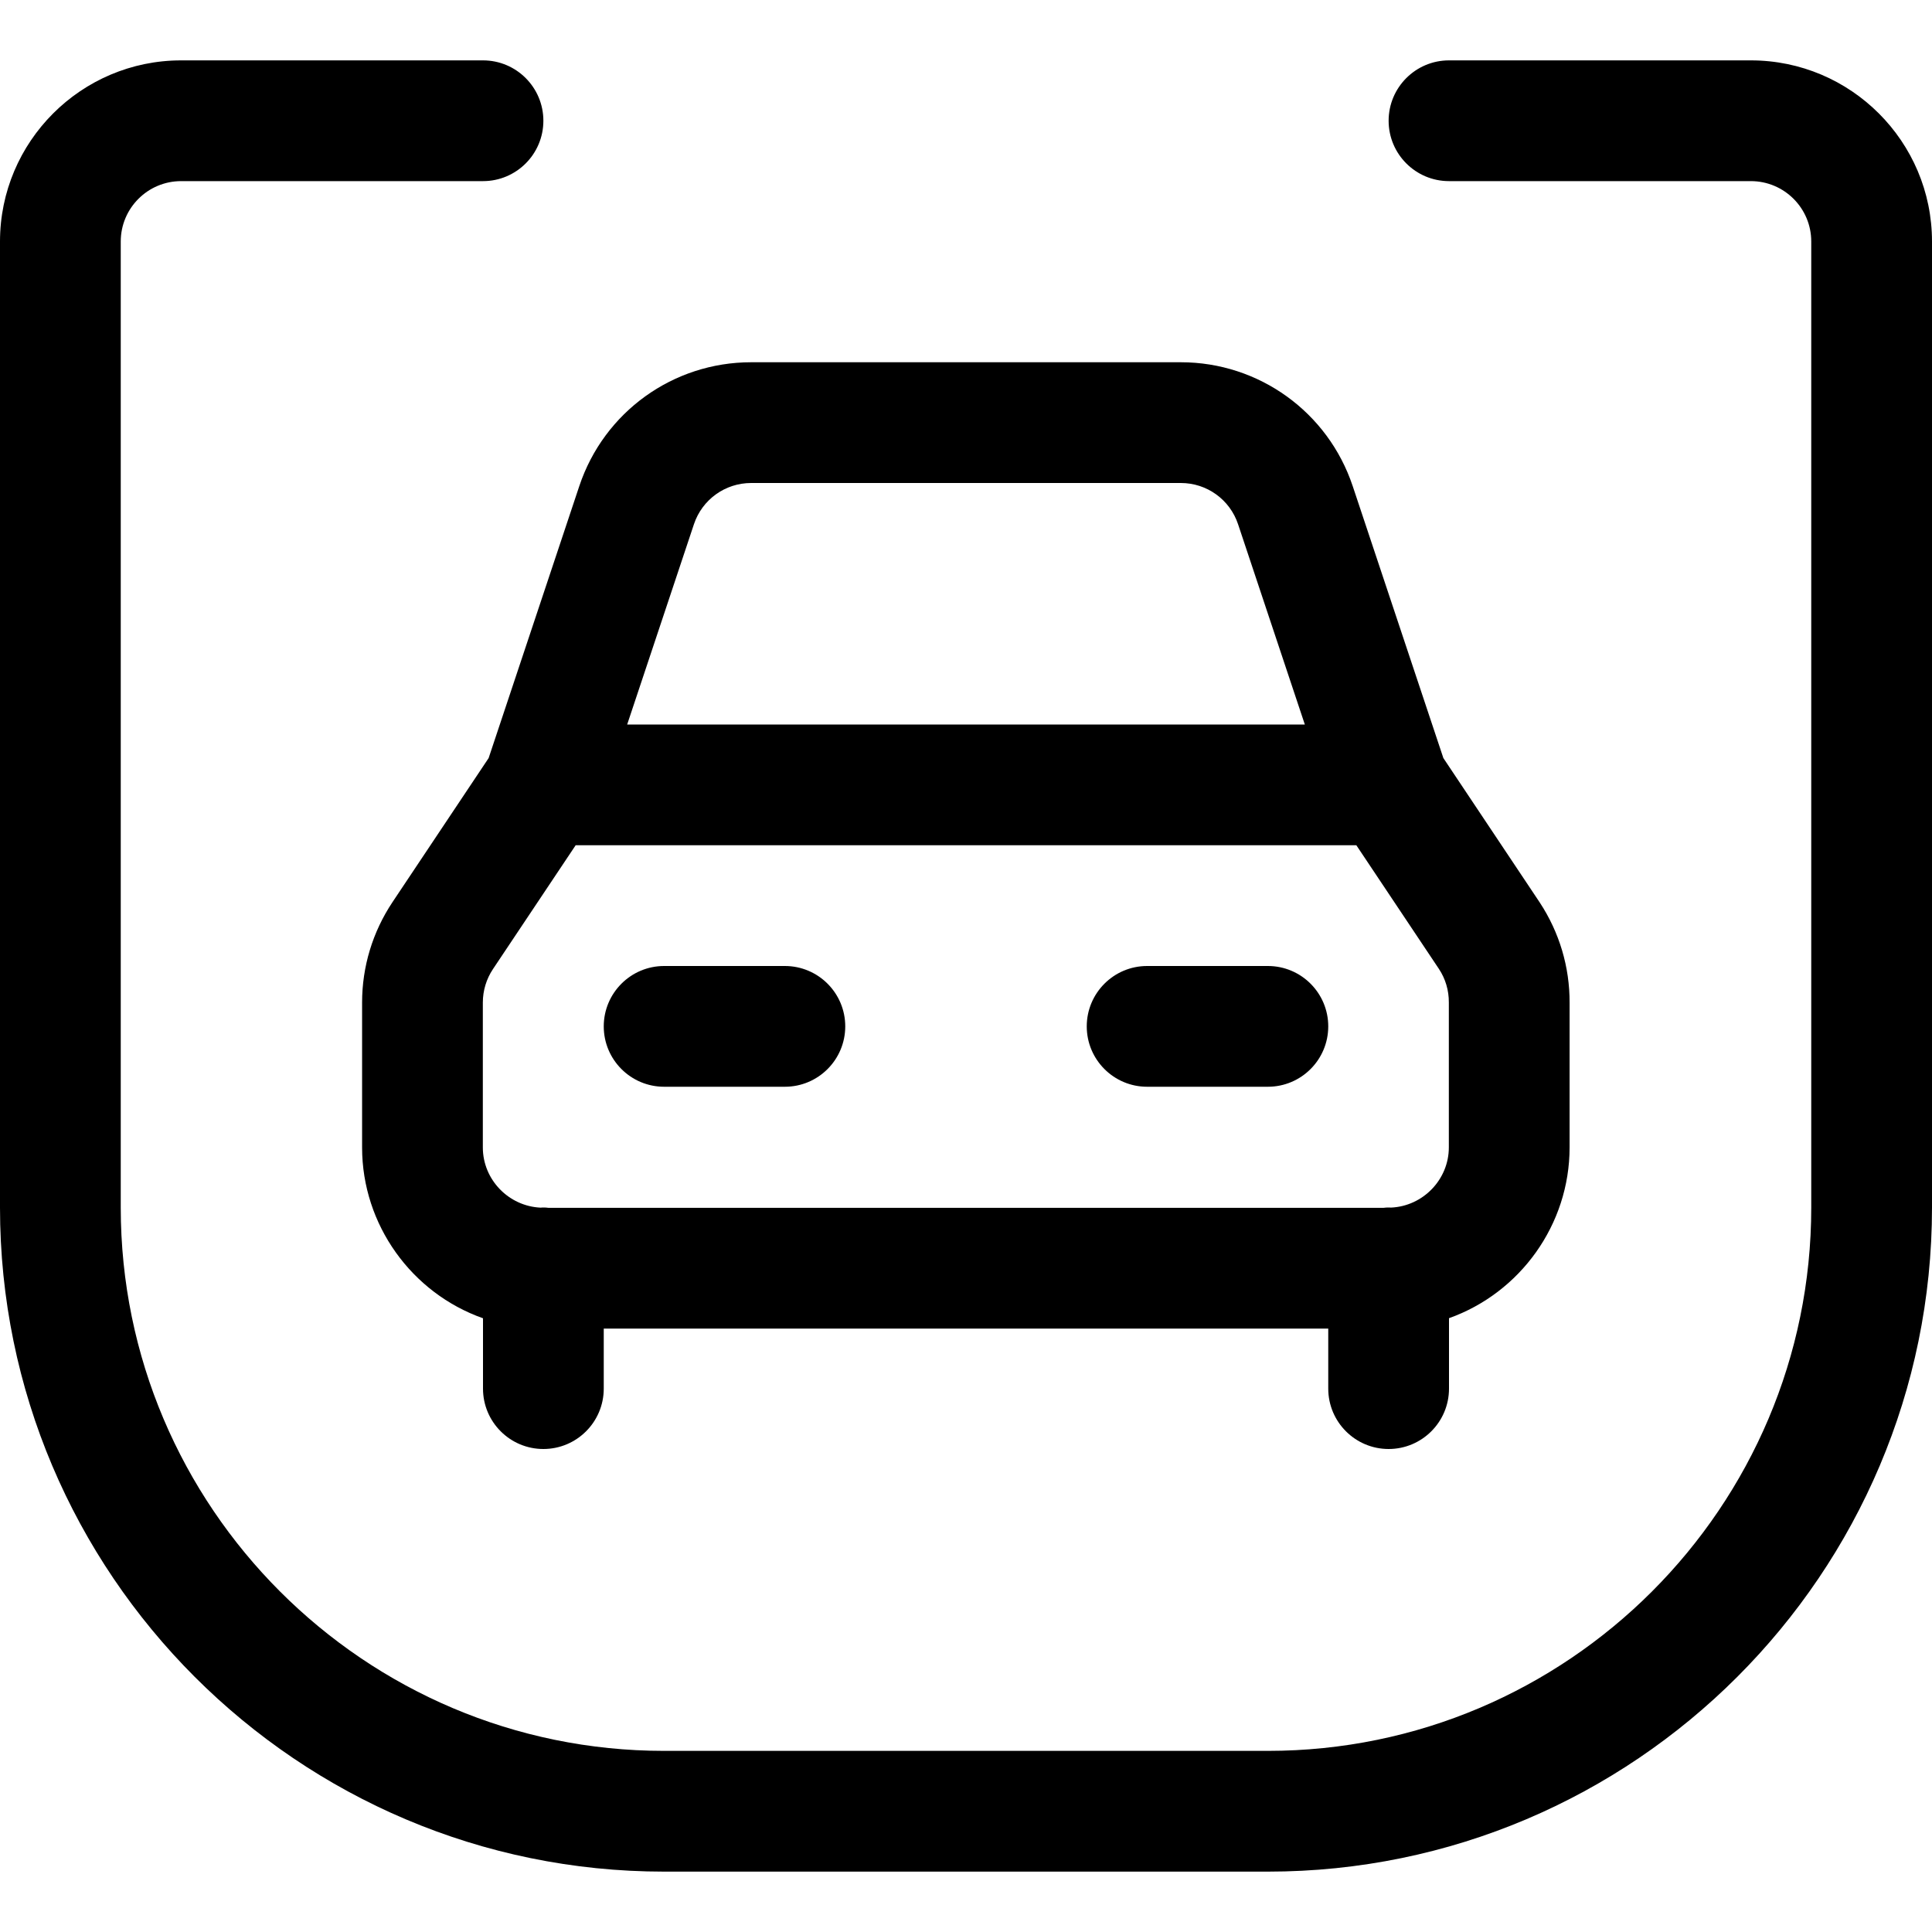 <?xml version="1.0" encoding="utf-8"?>
<!-- Generator: Adobe Illustrator 22.1.0, SVG Export Plug-In . SVG Version: 6.00 Build 0)  -->
<svg version="1.1" id="Layer_1" xmlns="http://www.w3.org/2000/svg" xmlns:xlink="http://www.w3.org/1999/xlink" x="0px" y="0px"
	 viewBox="0 0 24 24" style="enable-background:new 0 0 24 24;" xml:space="preserve">
<title>car-insurance</title>
<g>
	<path d="M8.25,23.25C3.701,23.25,0,19.549,0,15V3c0-1.241,1.009-2.25,2.25-2.25H6c0.414,0,0.75,0.336,0.75,0.75S6.414,2.25,6,2.25
		H2.25C1.836,2.25,1.5,2.586,1.5,3v12c0,3.722,3.028,6.75,6.75,6.75h7.5c3.722,0,6.75-3.028,6.75-6.75V3
		c0-0.414-0.336-0.75-0.75-0.75H18c-0.414,0-0.75-0.336-0.75-0.75S17.586,0.75,18,0.75h3.75C22.991,0.75,24,1.759,24,3v12
		c0,4.549-3.701,8.25-8.25,8.25H8.25z"/>
	<path d="M8.25,13.5c-0.414,0-0.75-0.336-0.75-0.75S7.836,12,8.25,12h1.5c0.414,0,0.75,0.336,0.75,0.75s-0.336,0.75-0.75,0.75H8.25z
		"/>
	<path d="M14.25,13.5c-0.414,0-0.75-0.336-0.75-0.75S13.836,12,14.25,12h1.5c0.414,0,0.75,0.336,0.75,0.75s-0.336,0.75-0.75,0.75
		H14.25z"/>
	<path d="M17.25,18c-0.414,0-0.75-0.336-0.75-0.75v-0.746h-9v0.746C7.5,17.664,7.164,18,6.75,18S6,17.664,6,17.25v-0.874
		c-0.886-0.313-1.502-1.161-1.502-2.122v-1.8c0-0.446,0.131-0.877,0.378-1.248L6.07,9.417l1.126-3.378
		C7.503,5.118,8.361,4.5,9.331,4.5h5.338c0.97,0,1.828,0.619,2.135,1.539l1.126,3.378l1.196,1.792
		c0.245,0.372,0.374,0.803,0.372,1.248v1.797c0,0.959-0.614,1.806-1.498,2.121v0.875C18,17.664,17.664,18,17.25,18z M17.188,15.004
		C17.209,15.001,17.229,15,17.25,15c0.009,0,0.02,0,0.031,0.001c0.397-0.018,0.717-0.349,0.717-0.748v-1.8
		c0.001-0.15-0.042-0.295-0.124-0.418L16.849,10.5H7.151l-1.027,1.538c-0.082,0.123-0.126,0.267-0.126,0.416v1.8
		c0,0.4,0.321,0.731,0.72,0.748C6.729,15,6.741,15,6.75,15c0.021,0,0.042,0.001,0.062,0.004H17.188z M16.209,9l-0.829-2.487
		C15.278,6.206,14.992,6,14.669,6H9.331C9.008,6,8.722,6.206,8.62,6.513L7.791,9H16.209z"/>
</g>
</svg>
